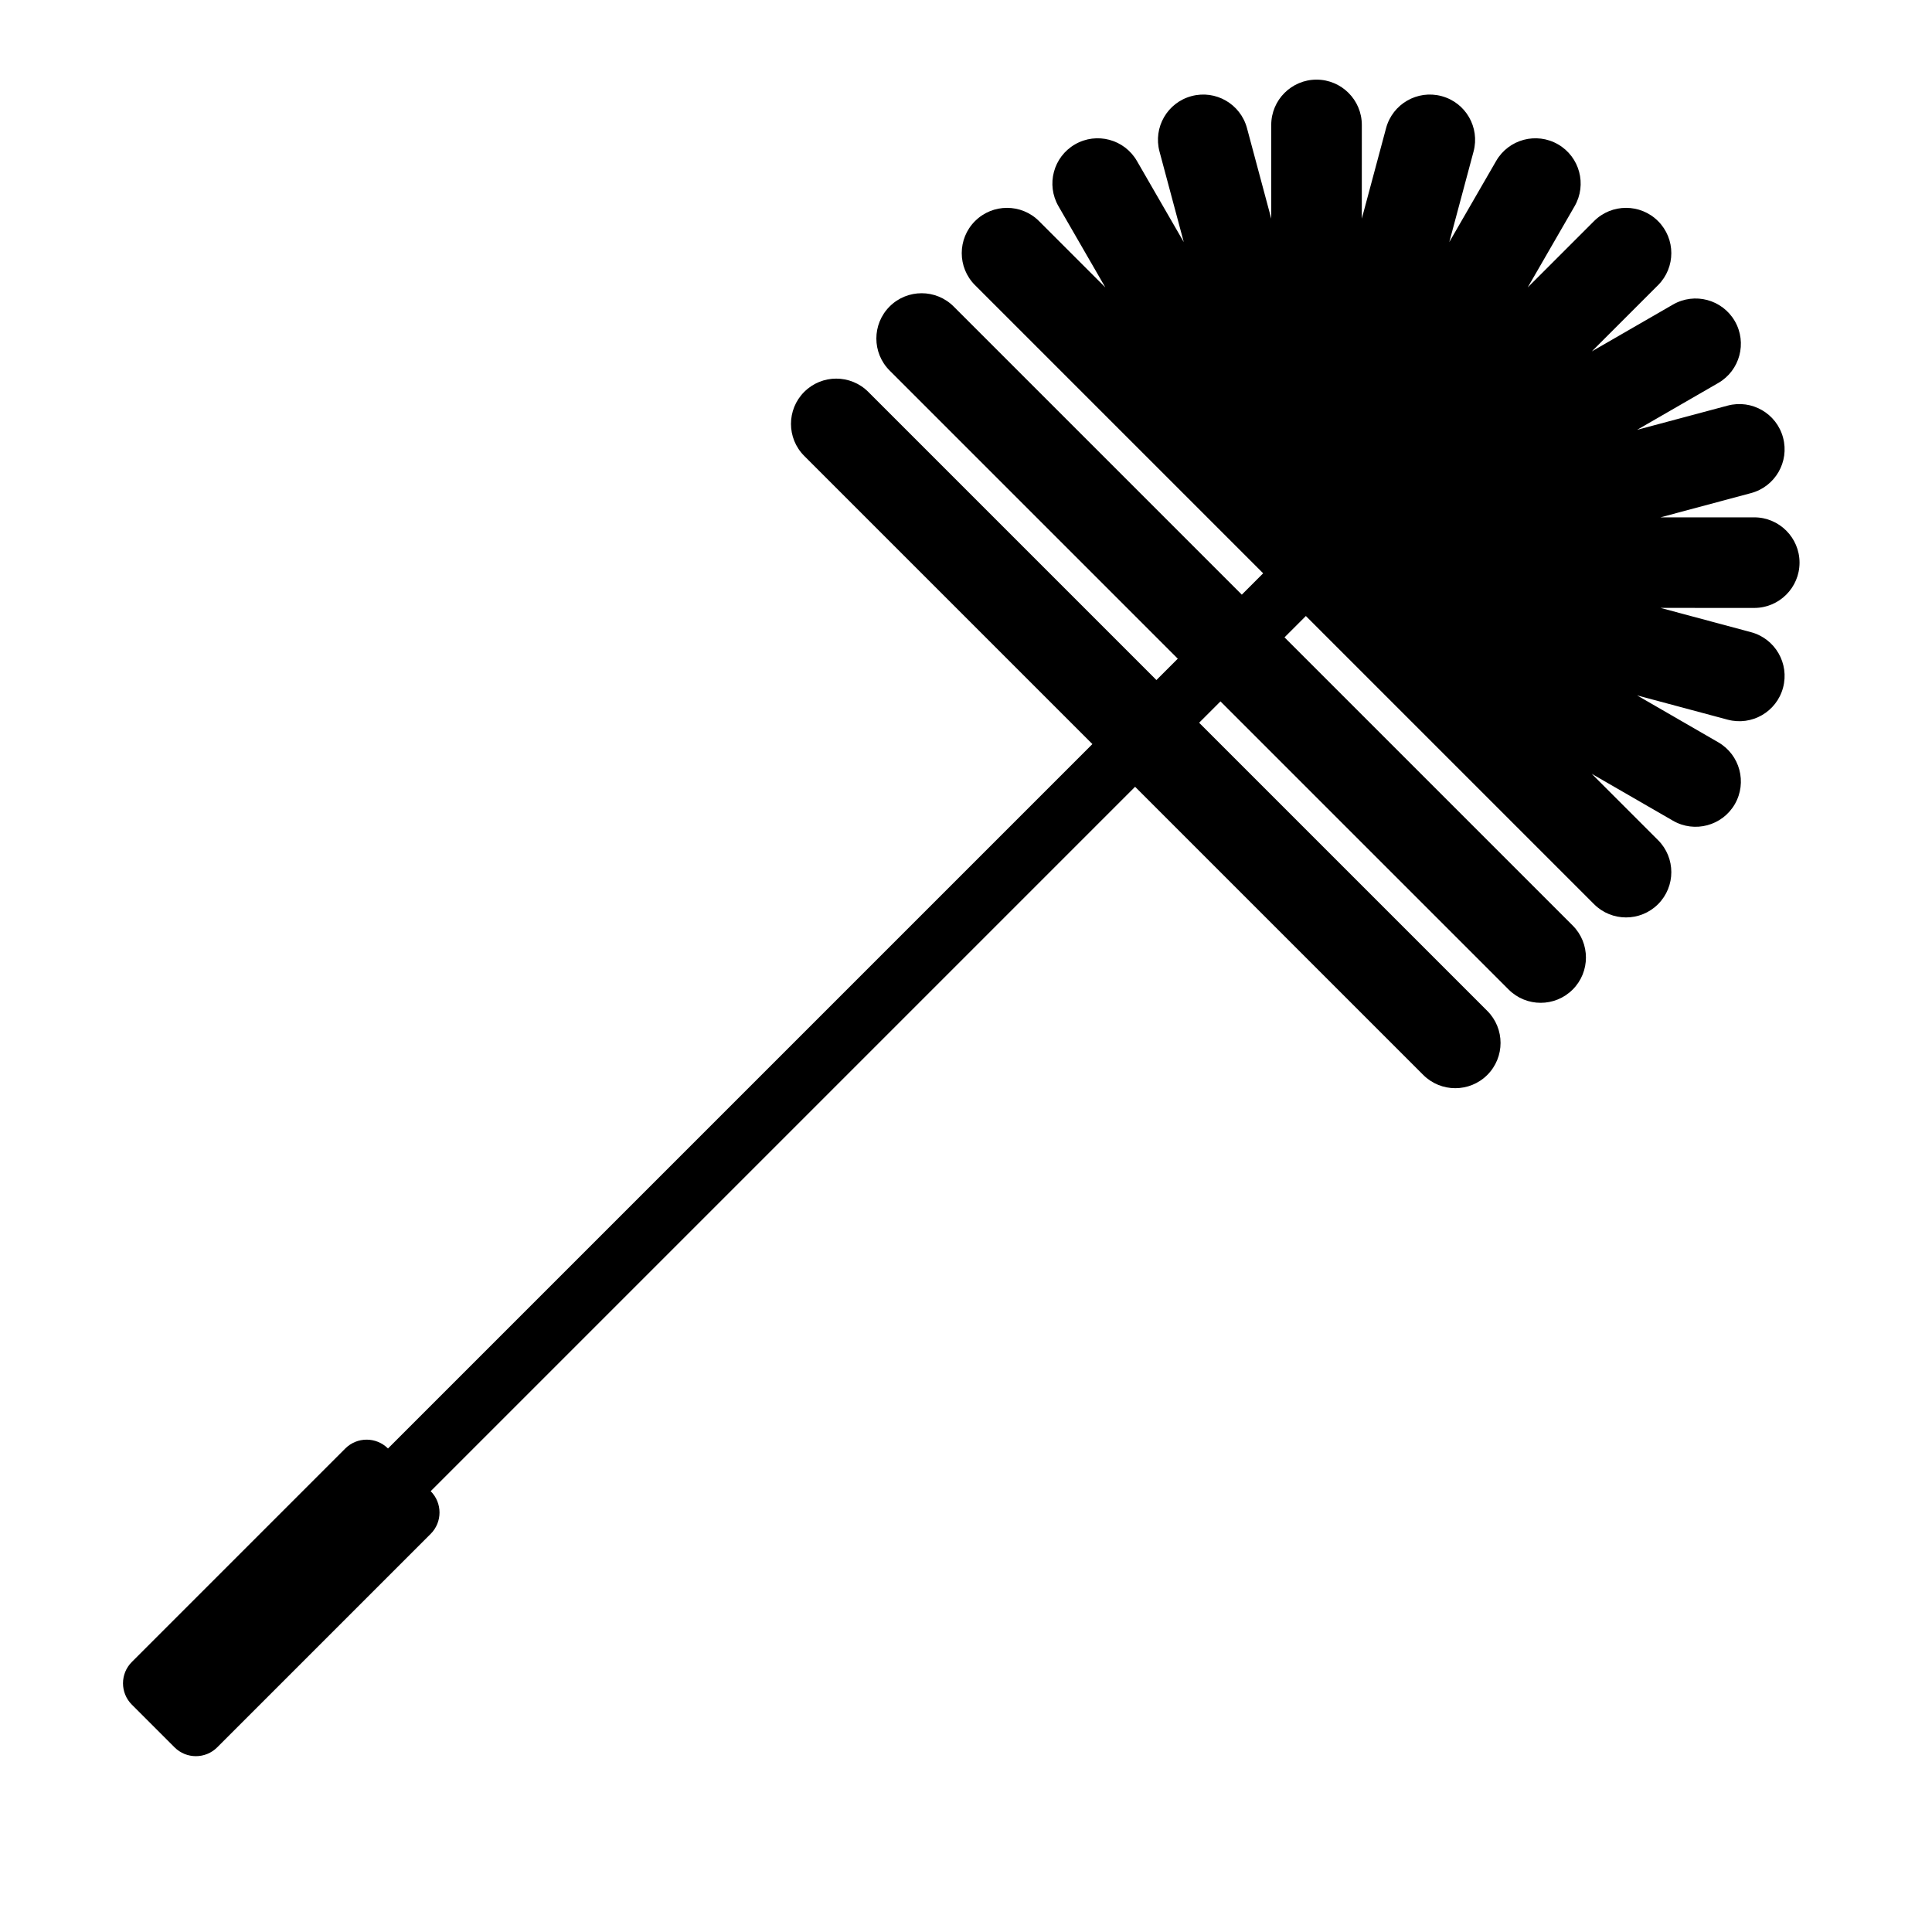 <?xml version="1.0" encoding="UTF-8"?>
<svg width="64px" height="64px" viewBox="0 0 64 64" version="1.1" xmlns="http://www.w3.org/2000/svg" xmlns:xlink="http://www.w3.org/1999/xlink">
    <title>web_dusting</title>
    <g id="web_dusting" stroke="none" stroke-width="1" fill="none" fill-rule="evenodd">
        <path d="M29,67.5 C28.448,67.5 28,67.052 28,66.5 L28,56.5 C28,55.948 28.448,55.5 29,55.5 L29,22.5 L15.5,22.5 C14.672,22.5 14,21.828 14,21 C14,20.172 14.672,19.5 15.5,19.5 L29,19.5 L29,18.5 L15.5,18.5 C14.672,18.5 14,17.828 14,17 C14,16.172 14.672,15.5 15.5,15.5 L29,15.5 L29,14.5 L15.5,14.5 C14.672,14.5 14,13.828 14,13 C14,12.172 14.672,11.5 15.5,11.5 L18.606,11.5 L15.606,10.696 C14.806,10.482 14.331,9.659 14.545,8.859 C14.76,8.059 15.582,7.584 16.382,7.798 L19.381,8.601 L16.693,7.049 C15.975,6.635 15.729,5.717 16.144,5 C16.558,4.283 17.475,4.037 18.193,4.451 L20.882,6.003 L18.686,3.808 C18.101,3.222 18.101,2.272 18.686,1.686 C19.272,1.101 20.222,1.101 20.808,1.686 L23.003,3.882 L21.451,1.193 C21.037,0.475 21.283,-0.442 22,-0.856 C22.717,-1.271 23.635,-1.025 24.049,-0.307 L25.601,2.381 L24.798,-0.618 C24.584,-1.418 25.059,-2.24 25.859,-2.455 C26.659,-2.669 27.482,-2.194 27.696,-1.394 L28.5,1.606 L28.5,-1.5 C28.5,-2.328 29.172,-3 30,-3 C30.828,-3 31.5,-2.328 31.5,-1.5 L31.5,1.602 L32.304,-1.394 C32.518,-2.194 33.341,-2.669 34.141,-2.455 C34.941,-2.24 35.416,-1.418 35.202,-0.618 L34.398,2.381 L35.951,-0.307 C36.365,-1.025 37.283,-1.271 38,-0.856 C38.717,-0.442 38.963,0.475 38.549,1.193 L36.996,3.882 L39.192,1.686 C39.778,1.101 40.728,1.101 41.314,1.686 C41.899,2.272 41.899,3.222 41.314,3.808 L39.117,6.003 L41.807,4.451 C42.525,4.037 43.442,4.283 43.856,5 C44.271,5.717 44.025,6.635 43.307,7.049 L40.618,8.601 L43.618,7.798 C44.418,7.584 45.24,8.059 45.455,8.859 C45.669,9.659 45.194,10.482 44.394,10.696 L41.393,11.5 L44.5,11.5 C45.328,11.5 46,12.172 46,13 C46,13.828 45.328,14.5 44.5,14.5 L31,14.5 L31,15.5 L44.5,15.5 C45.328,15.5 46,16.172 46,17 C46,17.828 45.328,18.5 44.5,18.5 L31,18.5 L31,19.5 L44.5,19.5 C45.328,19.5 46,20.172 46,21 C46,21.828 45.328,22.5 44.5,22.5 L31,22.5 L31,55.5 C31.552,55.5 32,55.948 32,56.5 L32,66.5 C32,67.052 31.552,67.5 31,67.5 L29,67.5 Z" id="brish" fill="#000000" fill-rule="nonzero" transform="translate(30, 32.25) rotate(45) translate(-30, -32.25) "></path>
    </g>
</svg>